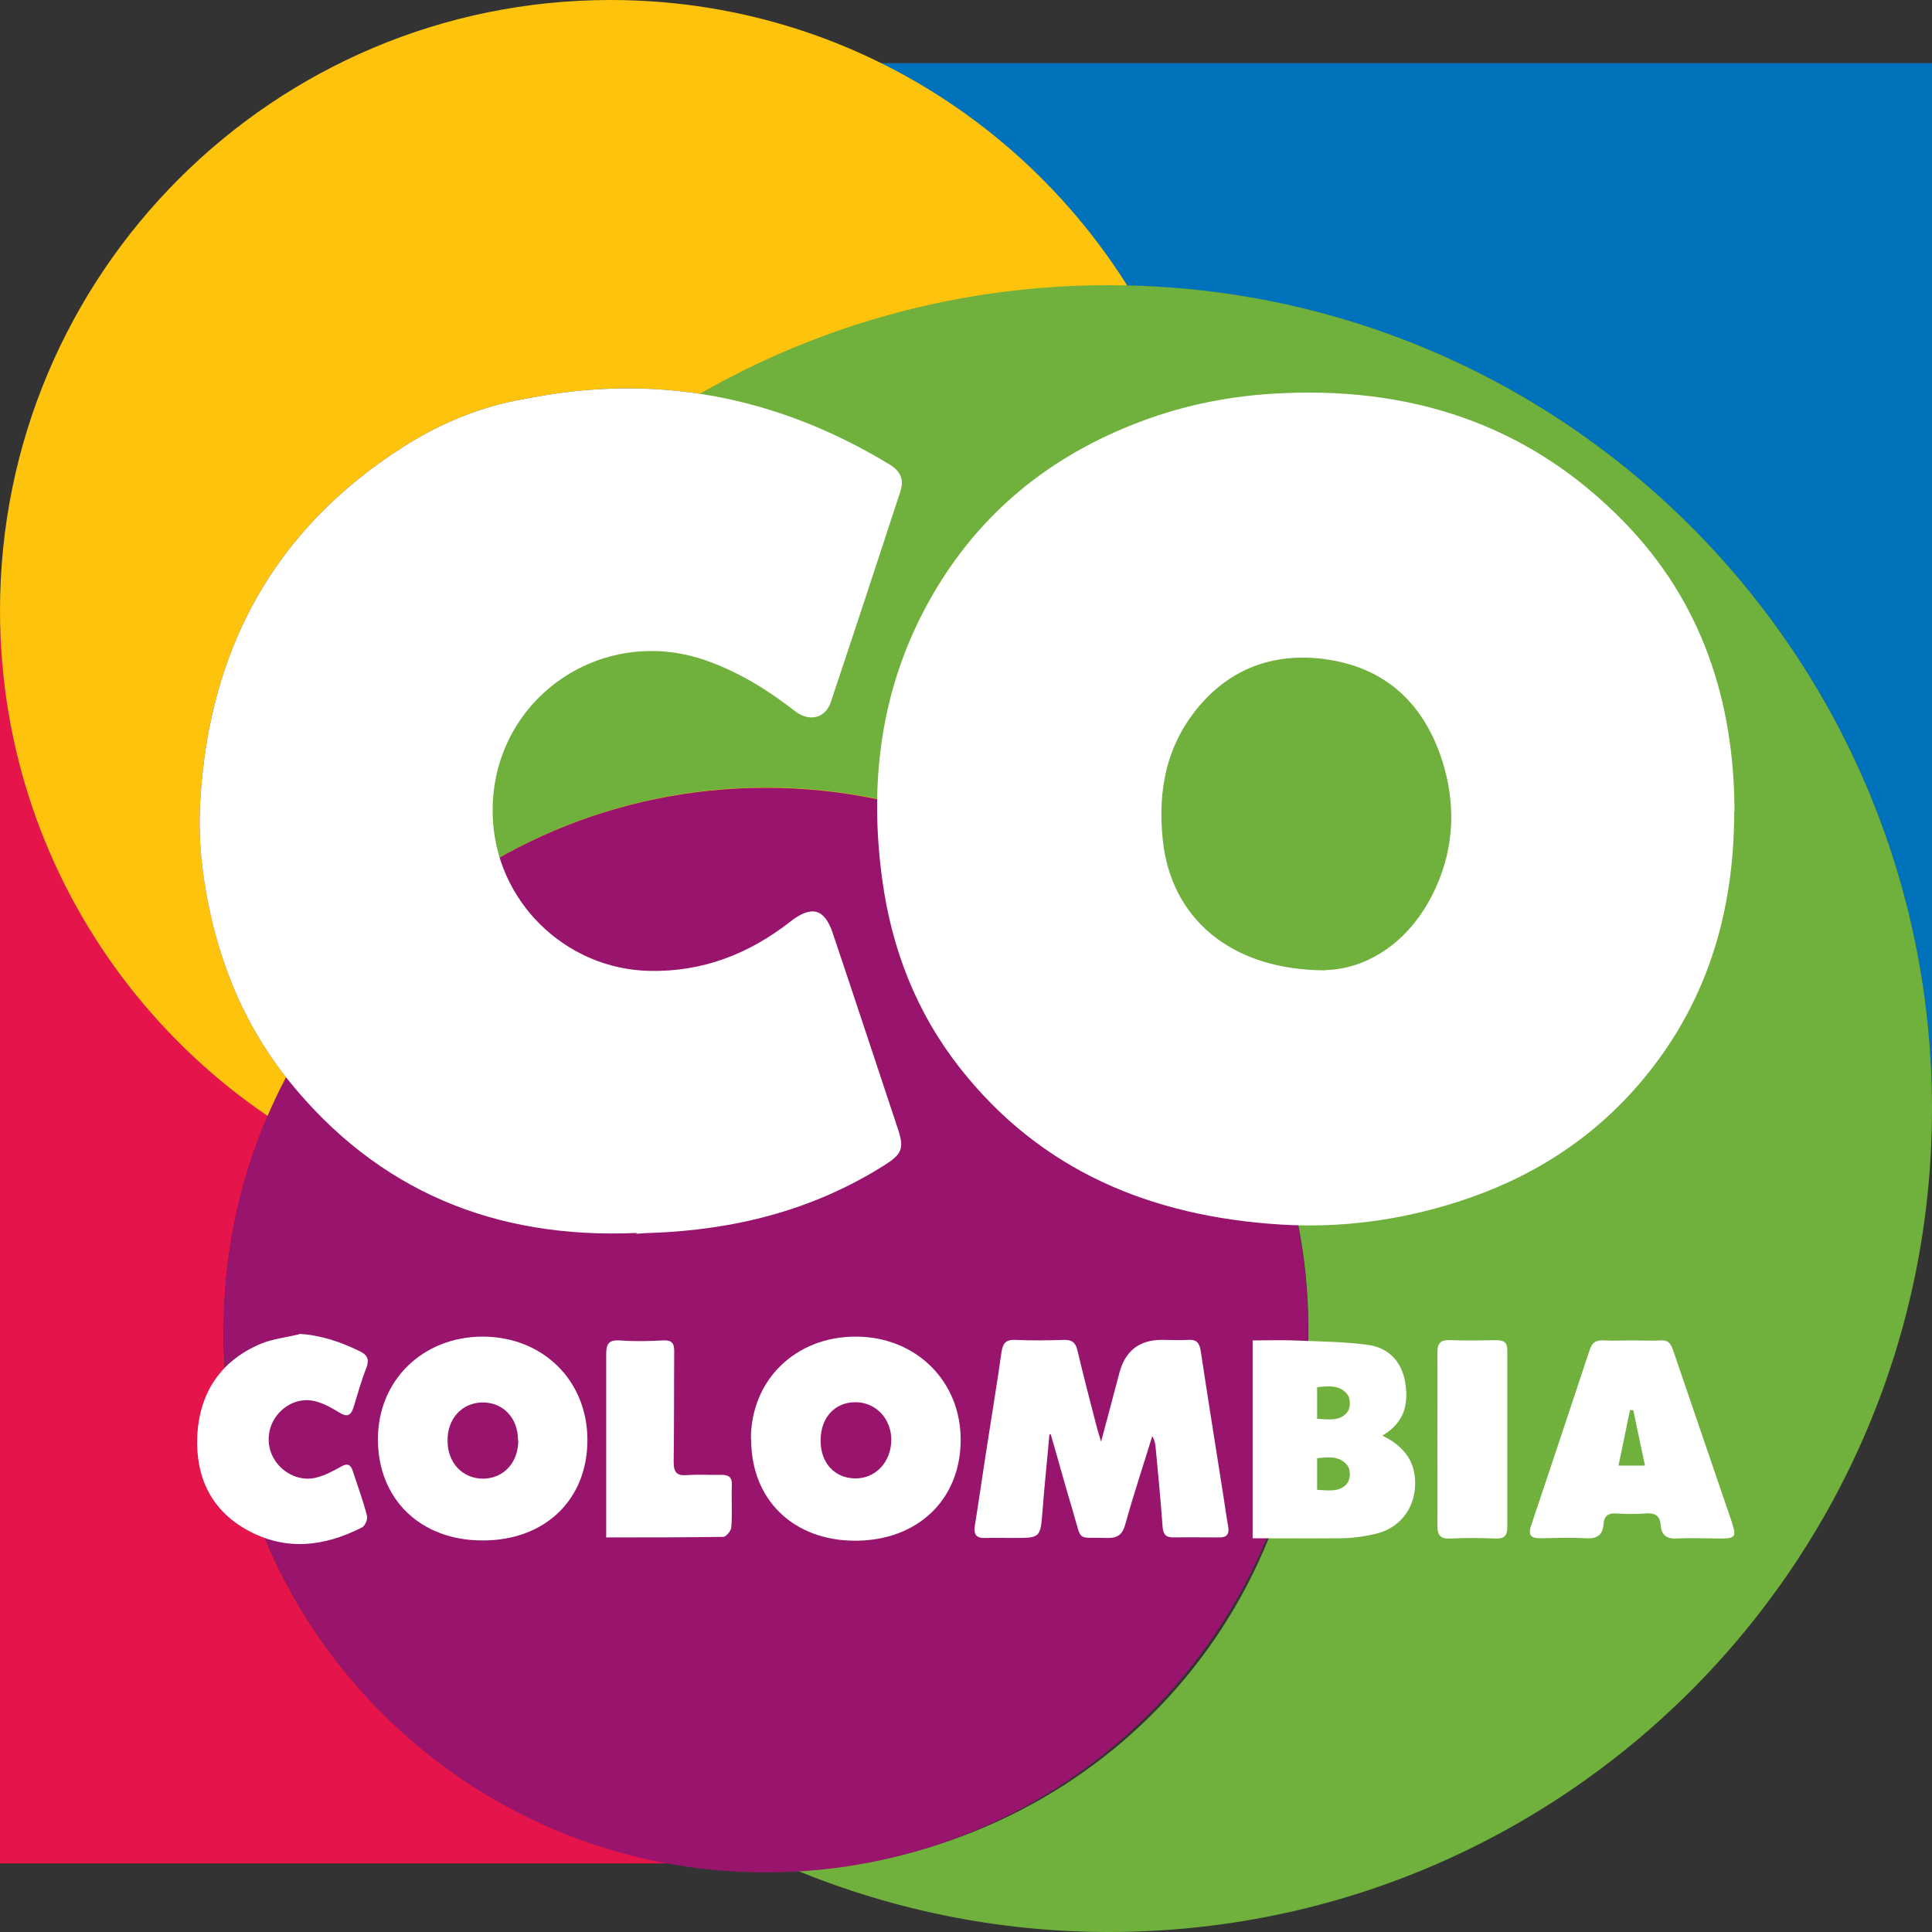 <svg width="64" height="64" viewBox="0 0 64 64" fill="none" xmlns="http://www.w3.org/2000/svg">
<rect x="0" y="0" width="64" height="64" fill="#333333" stroke="none"/>
<g clip-path="url(#clip0_337_4138)">
<path d="M28.859 26.439V37.228H41.991C39.729 31.73 34.826 27.61 28.859 26.439Z" fill="#0072BB"/>
<path d="M28.859 2.091V10.61C31.347 9.861 33.987 9.456 36.727 9.456C51.788 9.456 64 21.67 64 36.732C64 36.904 63.991 37.066 63.991 37.237H64V2.091H28.868H28.859Z" fill="#0072BB"/>
<path d="M7.409 44.061C7.409 41.537 7.931 39.139 8.869 36.958C3.551 33.343 0.045 27.259 0 20.345V61.728H22.18C13.781 60.223 7.4 52.895 7.4 44.061H7.409Z" fill="#E5144B"/>
<path d="M8.238 20.345C7.3 22.193 6.76 24.266 6.633 26.574C6.552 27.962 6.732 29.332 7.066 30.675C7.526 32.514 8.319 34.2 9.481 35.687C11.095 32.631 13.555 30.107 16.556 28.413C16.412 27.962 16.331 27.484 16.313 26.988C16.214 23.211 19.873 20.597 23.424 21.877C24.497 22.265 25.434 22.86 26.335 23.545C26.804 23.915 27.336 23.779 27.516 23.23C27.84 22.265 28.156 21.3 28.471 20.336H8.238V20.345Z" fill="#E5144B"/>
<path d="M29.075 26.483C31.265 26.943 33.311 27.799 35.123 28.98V20.345H30.562C29.562 22.301 29.102 24.365 29.066 26.483H29.075Z" fill="#E5144B"/>
<path d="M39.737 23.364C38.638 24.653 38.34 26.177 38.521 27.835C38.548 28.088 38.602 28.322 38.665 28.566C39.476 26.781 40.035 24.852 40.287 22.832C40.098 22.995 39.909 23.166 39.737 23.373V23.364Z" fill="#FEC30D"/>
<path d="M9.563 35.795C8.346 34.281 7.535 32.559 7.066 30.675C6.733 29.323 6.552 27.953 6.633 26.573C6.913 21.535 9.058 17.55 13.348 14.81C14.493 14.08 15.745 13.539 17.088 13.269C17.927 13.107 18.774 12.962 19.63 12.908C23.172 12.656 26.435 13.548 29.454 15.378C29.832 15.603 29.959 15.883 29.823 16.279C29.066 18.596 28.3 20.922 27.525 23.238C27.345 23.788 26.813 23.914 26.345 23.554C25.452 22.86 24.515 22.274 23.433 21.886C19.873 20.606 16.214 23.22 16.322 26.997C16.394 29.819 18.711 32.099 21.523 32.153C23.289 32.189 24.821 31.585 26.191 30.513C26.885 29.972 27.318 30.089 27.588 30.909C28.318 33.073 29.03 35.245 29.751 37.408C29.85 37.706 29.869 37.895 29.823 38.057C30.788 37.535 31.707 36.931 32.572 36.264C32.302 35.975 32.032 35.687 31.779 35.362C30.355 33.541 29.544 31.459 29.229 29.179C28.787 25.988 29.157 22.914 30.707 20.056C32.239 17.235 34.537 15.27 37.511 14.089C38.097 13.855 38.701 13.674 39.305 13.521C36.529 5.634 29.039 0 20.225 0C9.058 0 0 9.059 0 20.228C0 29.332 6.012 37.03 14.285 39.572C12.519 38.742 10.932 37.499 9.563 35.795Z" fill="#FEC30D"/>
<path d="M36.727 9.447C22.009 9.447 10.022 21.111 9.481 35.696C12.492 29.99 18.476 26.087 25.38 26.087C35.303 26.087 43.343 34.127 43.343 44.052C43.343 53.976 35.853 61.431 26.416 61.972C29.598 63.27 33.077 64 36.727 64C51.788 64 64 51.786 64 36.723C64 21.661 51.788 9.447 36.727 9.447Z" fill="#70B13D"/>
<path d="M25.371 62.026C35.291 62.026 43.334 53.983 43.334 44.061C43.334 34.139 35.291 26.096 25.371 26.096C15.451 26.096 7.408 34.139 7.408 44.061C7.408 53.983 15.451 62.026 25.371 62.026Z" fill="#99146D"/>
<path d="M57.448 26.88C57.448 30.251 56.529 33.307 54.311 35.894C52.689 37.787 50.652 39.058 48.282 39.815C46.362 40.428 44.397 40.69 42.396 40.563C38.142 40.293 34.474 38.797 31.779 35.353C30.355 33.532 29.544 31.45 29.229 29.161C28.787 25.97 29.157 22.896 30.707 20.038C32.239 17.217 34.537 15.252 37.511 14.071C38.999 13.476 40.54 13.143 42.144 13.043C46.641 12.764 50.598 14.008 53.789 17.28C56.375 19.93 57.448 23.211 57.457 26.88H57.448ZM43.901 32.135C45.254 32.108 46.75 31.234 47.579 29.368C48.183 28.016 48.219 26.601 47.777 25.203C47.182 23.346 45.947 22.148 43.992 21.85C42.333 21.598 40.855 22.067 39.738 23.374C38.638 24.663 38.341 26.186 38.521 27.845C38.791 30.369 40.711 32.135 43.901 32.144V32.135Z" fill="white"/>
<path d="M21.09 40.843C16.421 41.05 12.528 39.473 9.562 35.795C8.346 34.281 7.535 32.559 7.066 30.675C6.732 29.323 6.552 27.953 6.633 26.574C6.913 21.535 9.058 17.55 13.348 14.81C14.492 14.08 15.745 13.539 17.088 13.269C17.926 13.107 18.774 12.962 19.63 12.908C23.172 12.656 26.434 13.548 29.454 15.378C29.832 15.603 29.959 15.883 29.823 16.288C29.066 18.605 28.3 20.931 27.525 23.247C27.345 23.797 26.813 23.923 26.344 23.563C25.452 22.869 24.515 22.283 23.433 21.895C19.873 20.615 16.214 23.229 16.322 27.006C16.394 29.828 18.71 32.108 21.523 32.162C23.289 32.198 24.821 31.594 26.191 30.522C26.885 29.981 27.318 30.098 27.588 30.918C28.318 33.082 29.03 35.254 29.751 37.417C29.959 38.048 29.868 38.238 29.3 38.598C26.93 40.095 24.326 40.744 21.558 40.843C21.396 40.843 21.243 40.861 21.081 40.87L21.09 40.843Z" fill="white"/>
<path d="M34.762 47.531C34.69 48.36 34.6 49.19 34.537 50.019C34.465 50.947 34.474 50.947 33.573 50.947C33.266 50.947 32.96 50.938 32.653 50.947C32.347 50.965 32.248 50.839 32.293 50.542C32.446 49.586 32.581 48.622 32.734 47.666C32.879 46.711 33.041 45.755 33.176 44.791C33.221 44.502 33.311 44.376 33.627 44.385C34.167 44.412 34.717 44.403 35.258 44.385C35.519 44.385 35.627 44.475 35.691 44.728C35.889 45.566 36.105 46.404 36.322 47.234C36.358 47.387 36.412 47.531 36.475 47.757C36.691 46.945 36.889 46.215 37.079 45.485C37.271 44.752 37.739 44.385 38.485 44.385C38.773 44.385 39.07 44.403 39.359 44.385C39.629 44.367 39.728 44.475 39.773 44.737C40.008 46.296 40.26 47.856 40.504 49.415C40.567 49.794 40.612 50.172 40.684 50.56C40.729 50.821 40.639 50.938 40.377 50.929C39.873 50.929 39.368 50.92 38.863 50.929C38.602 50.929 38.53 50.812 38.512 50.569C38.449 49.703 38.367 48.847 38.286 47.991C38.277 47.847 38.25 47.711 38.169 47.576C37.872 48.55 37.547 49.514 37.277 50.497C37.178 50.848 37.016 50.956 36.664 50.947C35.646 50.911 35.853 51.11 35.555 50.109C35.294 49.244 35.06 48.379 34.807 47.513C34.789 47.513 34.771 47.513 34.762 47.522V47.531Z" fill="white"/>
<path d="M24.875 47.667C24.875 45.711 26.354 44.277 28.345 44.277C30.337 44.277 31.833 45.747 31.824 47.712C31.815 49.686 30.391 51.038 28.327 51.038C26.273 51.038 24.875 49.668 24.884 47.676L24.875 47.667ZM27.183 47.721C27.183 48.46 27.642 48.965 28.327 48.974C29.003 48.983 29.517 48.433 29.526 47.703C29.526 47 29.021 46.459 28.354 46.45C27.66 46.441 27.183 46.955 27.183 47.721Z" fill="white"/>
<path d="M15.98 51.029C13.925 51.029 12.519 49.659 12.519 47.676C12.519 45.729 13.997 44.286 15.98 44.277C17.981 44.277 19.459 45.729 19.459 47.703C19.459 49.686 18.044 51.038 15.98 51.029ZM17.16 47.712C17.16 46.964 16.656 46.441 15.962 46.459C15.295 46.477 14.817 47 14.826 47.73C14.826 48.451 15.313 48.974 15.989 48.983C16.683 48.983 17.169 48.451 17.169 47.712H17.16Z" fill="white"/>
<path d="M9.923 44.187C10.653 44.232 11.293 44.457 11.924 44.764C12.167 44.881 12.239 45.034 12.14 45.305C11.969 45.737 11.843 46.188 11.708 46.63C11.618 46.909 11.482 46.945 11.239 46.792C11.005 46.648 10.752 46.504 10.491 46.431C9.968 46.278 9.436 46.504 9.13 46.945C8.833 47.369 8.824 47.937 9.103 48.37C9.4 48.829 9.959 49.082 10.482 48.946C10.761 48.874 11.023 48.739 11.275 48.595C11.5 48.46 11.618 48.505 11.69 48.739C11.852 49.235 12.032 49.722 12.158 50.217C12.185 50.326 12.095 50.542 11.996 50.596C10.743 51.236 9.455 51.389 8.193 50.686C6.994 50.028 6.48 48.928 6.534 47.594C6.597 46.161 7.291 45.088 8.625 44.52C9.031 44.349 9.491 44.304 9.923 44.196V44.187Z" fill="white"/>
<path d="M20.081 50.938C20.081 50.56 20.081 50.244 20.081 49.92C20.081 48.234 20.081 46.539 20.081 44.854C20.081 44.511 20.171 44.385 20.522 44.403C21 44.439 21.477 44.43 21.955 44.403C22.262 44.385 22.343 44.502 22.334 44.791C22.325 45.999 22.334 47.206 22.316 48.423C22.316 48.784 22.424 48.892 22.766 48.865C23.136 48.838 23.514 48.865 23.884 48.856C24.127 48.856 24.253 48.919 24.244 49.19C24.226 49.658 24.262 50.118 24.226 50.587C24.226 50.704 24.055 50.911 23.956 50.911C22.685 50.929 21.414 50.929 20.072 50.929L20.081 50.938Z" fill="white"/>
<path d="M47.615 47.649C47.615 46.702 47.624 45.756 47.615 44.818C47.615 44.476 47.732 44.377 48.056 44.395C48.561 44.413 49.066 44.404 49.571 44.395C49.814 44.395 49.931 44.467 49.931 44.728C49.931 46.684 49.931 48.64 49.931 50.596C49.931 50.867 49.832 50.975 49.553 50.966C49.048 50.948 48.543 50.939 48.038 50.966C47.687 50.984 47.615 50.831 47.615 50.515C47.624 49.56 47.615 48.604 47.615 47.64V47.649Z" fill="white"/>
<path d="M45.803 47.549C46.551 47.108 46.669 46.468 46.542 45.756C46.416 45.062 45.956 44.629 45.289 44.548C44.496 44.44 43.685 44.44 42.874 44.404C42.414 44.386 41.955 44.404 41.495 44.404V50.957C42.477 50.957 43.433 50.966 44.379 50.957C44.776 50.957 45.172 50.903 45.56 50.812C46.335 50.641 46.849 50.001 46.876 49.226C46.912 48.442 46.533 47.919 45.794 47.558L45.803 47.549ZM44.668 49.082C44.424 49.451 44.028 49.37 43.631 49.352V48.307C44.028 48.261 44.406 48.225 44.65 48.568C44.731 48.685 44.74 48.956 44.659 49.082H44.668ZM44.668 46.729C44.424 47.099 44.028 47.018 43.631 47V45.954C44.028 45.909 44.406 45.873 44.65 46.215C44.731 46.333 44.74 46.603 44.659 46.729H44.668Z" fill="white"/>
<path d="M57.367 50.416C56.718 48.505 56.06 46.603 55.411 44.692C55.339 44.493 55.24 44.385 55.014 44.403C54.699 44.421 54.374 44.403 54.059 44.403C53.752 44.403 53.446 44.421 53.14 44.403C52.878 44.385 52.734 44.466 52.653 44.737C52.013 46.675 51.364 48.613 50.715 50.551C50.616 50.857 50.724 50.965 51.031 50.956C51.526 50.947 52.013 50.929 52.509 50.956C52.878 50.984 53.094 50.875 53.121 50.479C53.14 50.217 53.275 50.118 53.536 50.136C53.852 50.154 54.176 50.163 54.492 50.136C54.807 50.109 54.996 50.19 55.014 50.542C55.041 50.857 55.221 50.984 55.555 50.965C56.033 50.938 56.51 50.965 56.988 50.965C57.484 50.965 57.529 50.911 57.367 50.425V50.416ZM53.617 48.541C53.743 47.928 53.87 47.315 53.996 46.711C54.032 46.711 54.068 46.711 54.104 46.711C54.23 47.315 54.356 47.91 54.492 48.55H53.617V48.541Z" fill="white"/>
</g>
<defs>
<clipPath id="clip0_337_4138">
<rect width="64" height="64" fill="white"/>
</clipPath>
</defs>
</svg>
